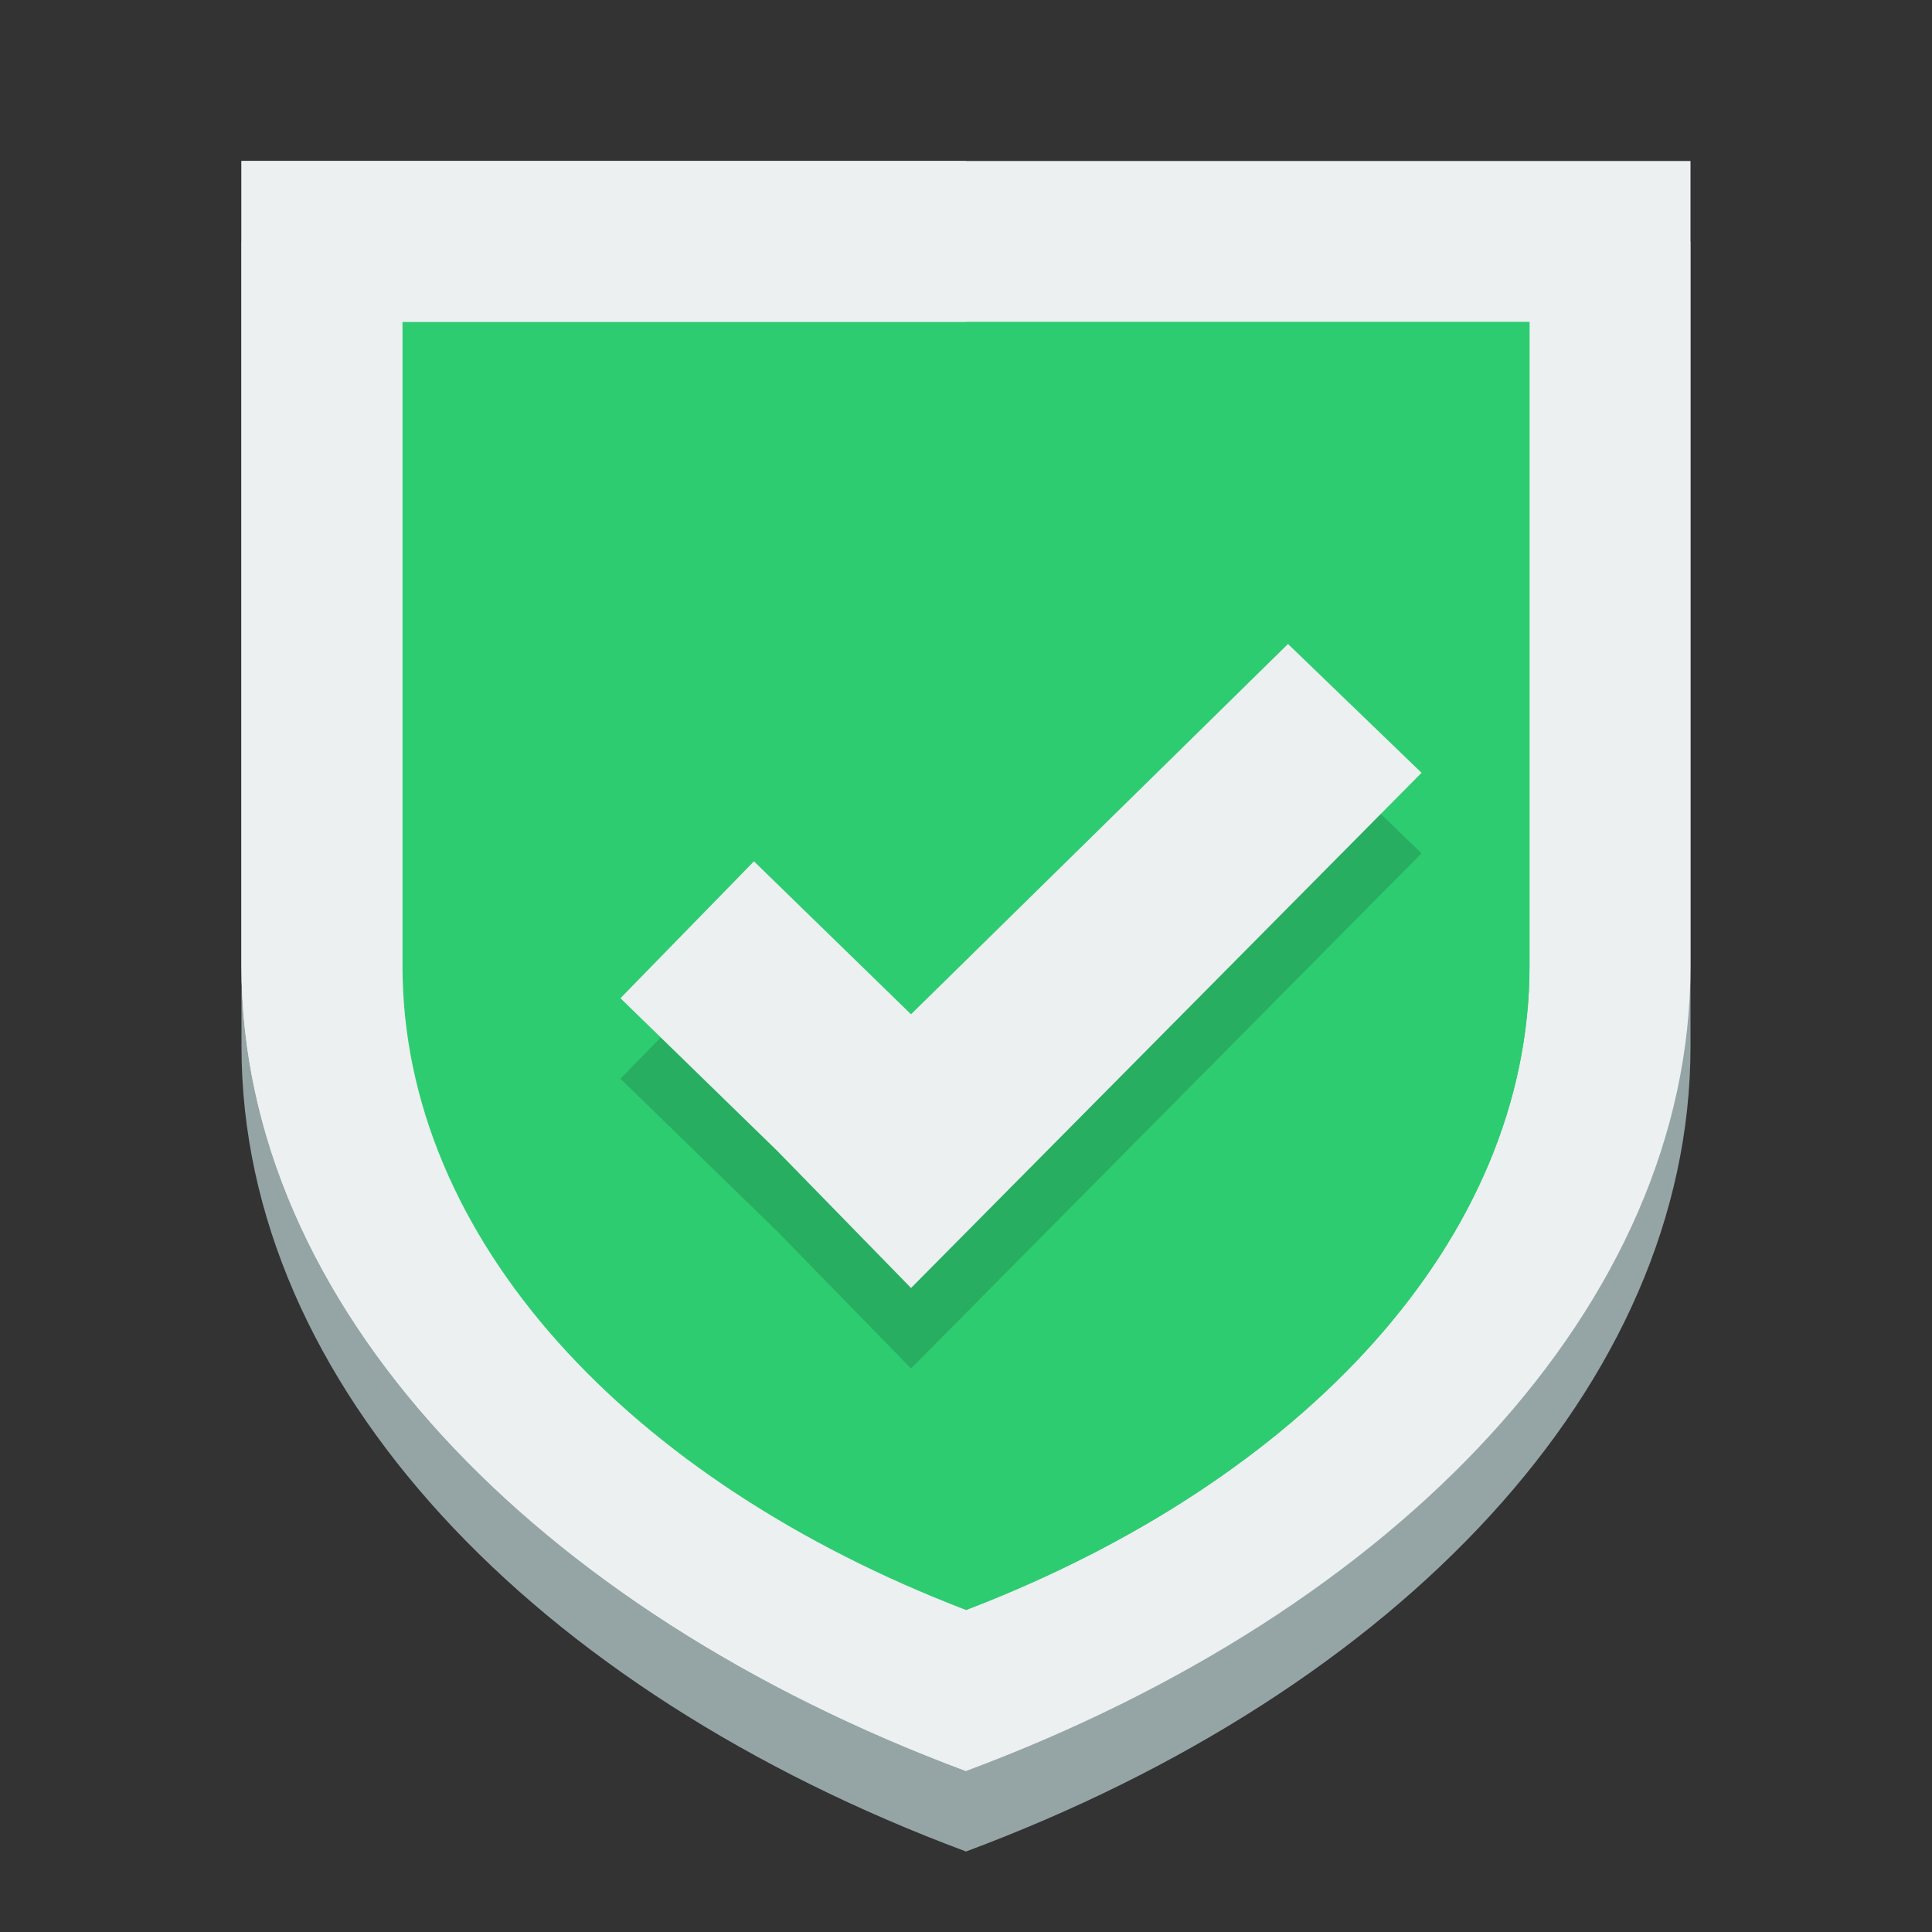 <svg width="48" height="48" viewBox="0 0 48 48" fill="none" xmlns="http://www.w3.org/2000/svg">
<rect x="0" y="0" width="48" height="48" fill="#333333" stroke="none"/>
<path d="M6 6V26C6 34.4 13.264 42 24 46C34.736 42 42 34.4 42 26V6H6Z" fill="#95A5A6"/>
<path d="M6 4V24C6 32.4 13.264 40 24 44C34.736 40 42 32.4 42 24V4H6Z" fill="#ECF0F1"/>
<path d="M6 4V24C6 32.4 13.264 40 24 44V4H6Z" fill="#ECF0F1"/>
<path d="M10 8V24C10 30.8 15.65 36.8 24 40C32.35 36.8 38 30.8 38 24V8H10Z" fill="#2ECC71"/>
<path d="M24 8V40C32.35 36.8 38 30.8 38 24V8H24Z" fill="#2ECC71"/>
<path d="M32 18L22.634 27.2L18.732 23.4L15.415 26.8L19.317 30.6L22.44 33.8L22.634 34L35.318 21.2L32 18V18Z" fill="#27AE60"/>
<path d="M32 16L22.634 25.2L18.732 21.4L15.415 24.8L19.317 28.6L22.44 31.8L22.634 32L35.318 19.2L32 16V16Z" fill="#ECF0F1"/>
</svg>
